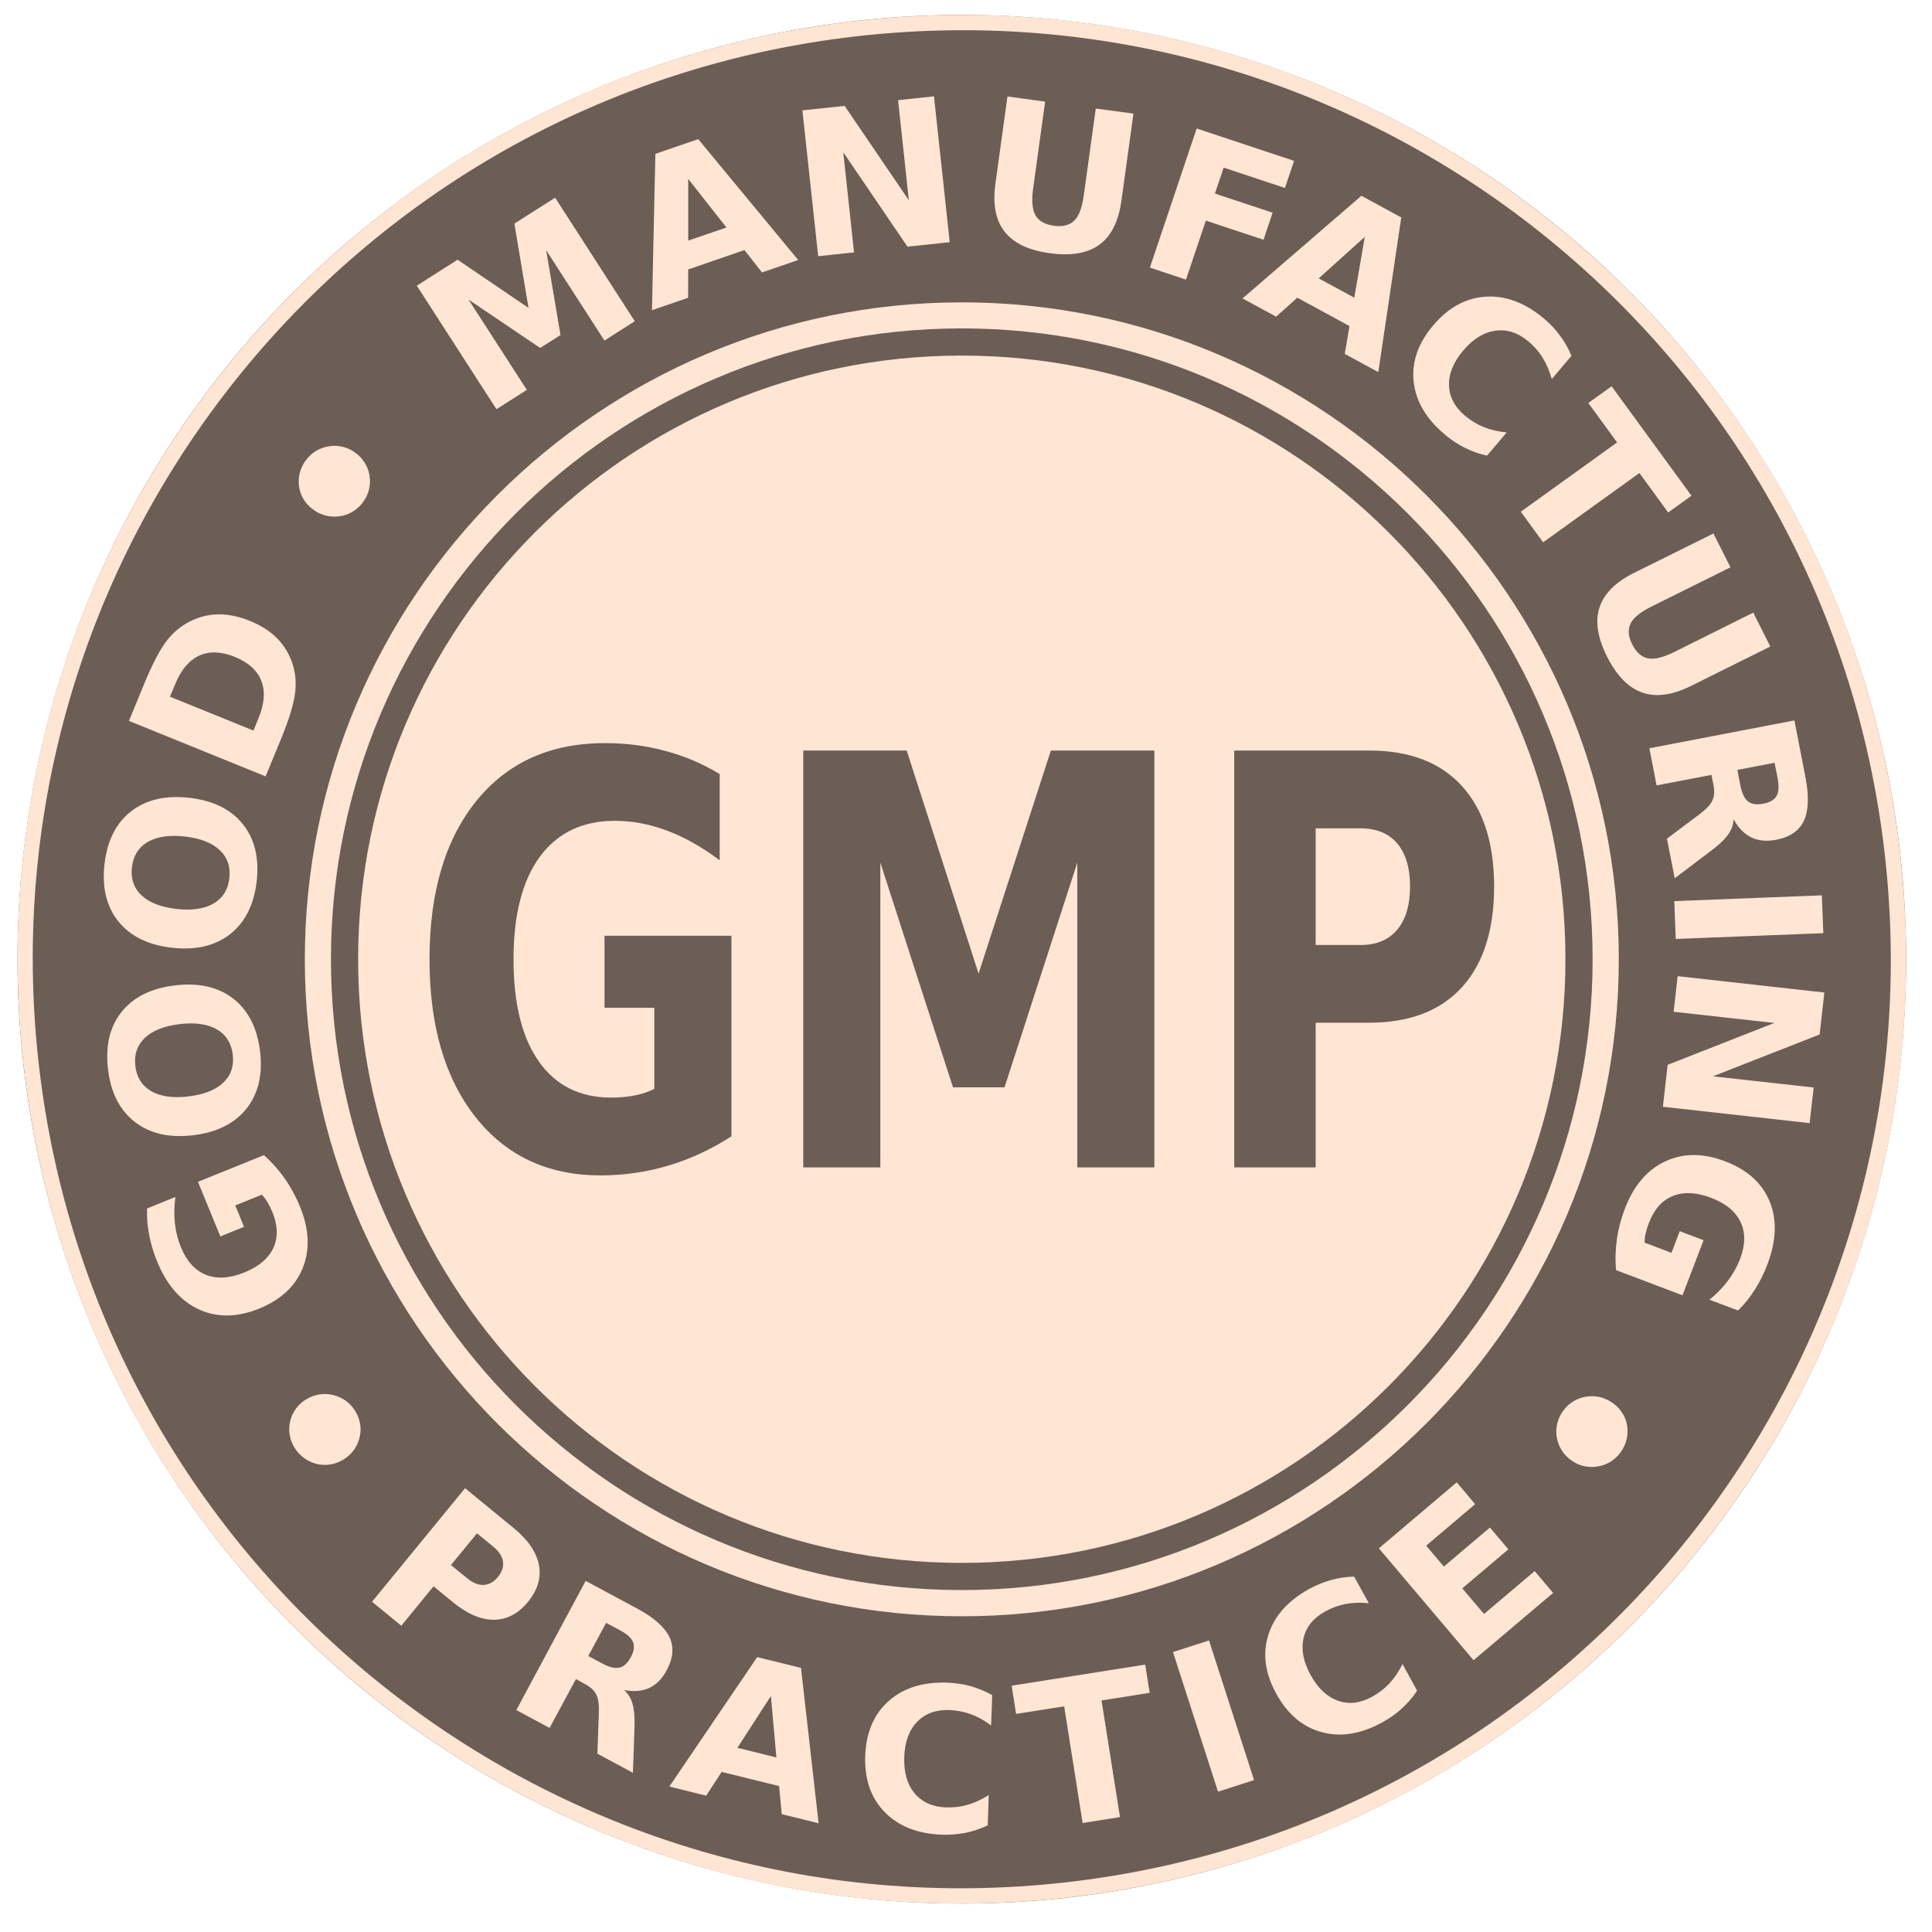 <svg width="63" height="63" viewBox="0 0 63 63" fill="none" xmlns="http://www.w3.org/2000/svg">
<g id="GMP">
<circle id="Ellipse 33" cx="31.364" cy="31.28" r="30.793" fill="#6C5D55"/>
<g id="Vector">
<path fill-rule="evenodd" clip-rule="evenodd" d="M31.362 11.595C42.232 11.595 51.047 20.408 51.047 31.28C51.047 42.15 42.232 50.964 31.362 50.964C20.491 50.964 11.678 42.15 11.678 31.28C11.678 20.408 20.491 11.595 31.362 11.595Z" fill="#FFE5D3"/>
<path d="M31.362 52.705C19.55 52.705 9.94 43.094 9.94 31.282C9.94 19.47 19.55 9.859 31.362 9.859C43.175 9.859 52.787 19.468 52.787 31.28C52.787 43.094 43.177 52.705 31.362 52.705ZM31.362 10.709C20.019 10.709 10.792 19.937 10.792 31.28C10.792 42.623 20.019 51.85 31.362 51.85C42.705 51.85 51.933 42.623 51.933 31.28C51.933 19.937 42.705 10.709 31.362 10.709Z" fill="#FFE5D3"/>
<path d="M61.957 27.797C62.919 36.245 60.365 44.283 55.46 50.449C50.553 56.615 43.295 60.91 34.847 61.872C26.4 62.835 18.361 60.28 12.195 55.376C6.03 50.469 1.735 43.21 0.772 34.763C-0.19 26.315 2.364 18.276 7.269 12.111C12.175 5.945 19.434 1.65 27.881 0.687C36.329 -0.275 44.368 2.28 50.533 7.184C56.699 12.091 60.994 19.347 61.957 27.797ZM55.067 50.138C59.893 44.071 62.406 36.162 61.459 27.851C60.513 19.542 56.288 12.401 50.223 7.575C44.155 2.747 36.247 0.236 27.936 1.183C19.624 2.129 12.484 6.354 7.658 12.421C2.829 18.489 0.319 26.397 1.265 34.707C2.21 43.018 6.437 50.158 12.502 54.984C18.57 59.811 26.478 62.323 34.787 61.377C43.1 60.428 50.241 56.206 55.067 50.138Z" fill="#FFE5D3"/>
<path d="M23.851 37.055C23.187 37.482 22.502 37.797 21.788 38.011C21.078 38.221 20.34 38.328 19.582 38.328C17.868 38.328 16.51 37.694 15.508 36.429C14.509 35.164 14.006 33.449 14.006 31.284C14.006 29.096 14.517 27.372 15.536 26.115C16.555 24.859 17.952 24.232 19.727 24.232C20.412 24.232 21.068 24.316 21.694 24.486C22.323 24.653 22.915 24.905 23.468 25.242V28.053C22.893 27.622 22.321 27.298 21.756 27.087C21.188 26.872 20.617 26.766 20.047 26.766C18.991 26.766 18.177 27.159 17.603 27.937C17.032 28.717 16.745 29.832 16.745 31.282C16.745 32.721 17.02 33.834 17.573 34.616C18.125 35.398 18.91 35.791 19.927 35.791C20.202 35.791 20.46 35.769 20.699 35.721C20.934 35.675 21.146 35.603 21.337 35.507V32.862H19.712V30.514H23.851V37.055ZM26.191 24.474H29.566L31.91 31.749L34.268 24.474H37.642V38.067H35.13V28.126L32.756 35.456H31.076L28.706 28.126V38.067H26.193V24.474H26.191ZM40.247 24.474H44.65C45.962 24.474 46.966 24.859 47.668 25.627C48.368 26.395 48.721 27.488 48.721 28.906C48.721 30.331 48.37 31.428 47.668 32.196C46.966 32.964 45.96 33.349 44.65 33.349H42.902V38.067H40.247V24.474ZM42.902 27.011V30.815H44.368C44.883 30.815 45.28 30.65 45.561 30.317C45.839 29.985 45.98 29.515 45.98 28.908C45.98 28.3 45.839 27.833 45.561 27.502C45.28 27.175 44.883 27.011 44.368 27.011H42.902Z" fill="#6C5D55"/>
<path d="M52.601 45.759C52.729 45.851 52.833 45.963 52.911 46.092C52.992 46.218 53.04 46.356 53.062 46.509C53.082 46.665 53.074 46.816 53.036 46.958C52.998 47.104 52.934 47.241 52.841 47.365C52.749 47.489 52.637 47.593 52.507 47.672C52.376 47.75 52.236 47.8 52.085 47.822C51.929 47.846 51.779 47.84 51.632 47.804C51.486 47.768 51.352 47.704 51.225 47.612C51.097 47.519 50.993 47.407 50.916 47.277C50.836 47.148 50.786 47.006 50.762 46.854C50.738 46.701 50.746 46.553 50.782 46.407C50.82 46.26 50.884 46.122 50.979 45.995C51.071 45.871 51.183 45.767 51.313 45.691C51.444 45.612 51.584 45.562 51.739 45.54C51.891 45.518 52.039 45.526 52.188 45.562C52.334 45.6 52.472 45.665 52.601 45.759ZM52.699 41.418C52.667 41.079 52.677 40.74 52.725 40.403C52.773 40.068 52.861 39.733 52.988 39.405C53.275 38.661 53.71 38.149 54.295 37.873C54.881 37.598 55.53 37.594 56.25 37.867C56.974 38.141 57.459 38.577 57.706 39.178C57.952 39.778 57.926 40.463 57.632 41.233C57.519 41.53 57.381 41.807 57.221 42.057C57.06 42.31 56.88 42.535 56.675 42.733L55.745 42.382C55.983 42.186 56.184 41.977 56.348 41.759C56.515 41.538 56.645 41.305 56.739 41.059C56.916 40.6 56.922 40.197 56.757 39.85C56.595 39.505 56.274 39.24 55.793 39.058C55.316 38.879 54.903 38.857 54.55 38.999C54.199 39.14 53.94 39.433 53.77 39.874C53.724 39.994 53.69 40.108 53.663 40.217C53.639 40.325 53.627 40.427 53.629 40.521L54.504 40.852L54.774 40.147L55.552 40.441L54.864 42.238L52.699 41.418ZM59.49 32.365L59.336 33.734L55.857 35.097L59.142 35.462L59.009 36.623L54.225 36.09L54.379 34.723L57.858 33.357L54.574 32.992L54.706 31.831L59.49 32.365ZM59.408 29.196L59.456 30.43L54.644 30.618L54.596 29.385L59.408 29.196ZM55.809 25.268L54.018 25.611L53.784 24.4L58.514 23.492L58.873 25.341C58.993 25.96 58.975 26.433 58.825 26.76C58.672 27.089 58.37 27.298 57.918 27.384C57.606 27.444 57.335 27.418 57.104 27.306C56.876 27.193 56.683 26.997 56.529 26.712C56.523 26.884 56.467 27.051 56.356 27.207C56.248 27.364 56.07 27.536 55.825 27.721L54.61 28.639L54.357 27.348L55.42 26.55C55.635 26.389 55.775 26.243 55.837 26.107C55.901 25.972 55.913 25.808 55.875 25.609L55.809 25.268ZM56.751 25.613C56.8 25.866 56.884 26.04 57 26.133C57.116 26.225 57.285 26.249 57.501 26.207C57.718 26.165 57.86 26.082 57.932 25.954C58.003 25.826 58.015 25.635 57.967 25.383L57.866 24.873L56.653 25.106L56.751 25.613ZM55.873 17.396L56.428 18.499L53.846 19.782C53.491 19.961 53.264 20.143 53.17 20.336C53.078 20.526 53.094 20.753 53.226 21.015C53.361 21.278 53.531 21.429 53.742 21.469C53.952 21.507 54.237 21.439 54.592 21.262L57.172 19.977L57.728 21.082L55.147 22.365C54.538 22.668 54.008 22.742 53.555 22.585C53.104 22.429 52.723 22.04 52.408 21.421C52.095 20.799 52.011 20.264 52.156 19.812C52.302 19.359 52.679 18.982 53.286 18.68L55.873 17.396ZM52.553 12.596L55.157 16.165L54.397 16.712L53.459 15.425L50.319 17.685L49.591 16.686L52.731 14.427L51.793 13.141L52.553 12.596ZM48.492 14.858C48.242 14.804 48.001 14.719 47.774 14.605C47.546 14.493 47.329 14.352 47.123 14.178C46.509 13.665 46.168 13.089 46.098 12.45C46.028 11.808 46.239 11.196 46.732 10.613C47.227 10.027 47.798 9.715 48.444 9.674C49.092 9.632 49.723 9.869 50.337 10.38C50.544 10.551 50.72 10.739 50.87 10.944C51.021 11.146 51.145 11.367 51.243 11.603L50.602 12.361C50.525 12.095 50.427 11.86 50.303 11.664C50.178 11.463 50.022 11.287 49.834 11.128C49.495 10.845 49.136 10.731 48.759 10.785C48.382 10.837 48.033 11.054 47.712 11.433C47.393 11.812 47.239 12.189 47.251 12.568C47.261 12.945 47.438 13.276 47.776 13.56C47.965 13.717 48.169 13.841 48.388 13.929C48.606 14.016 48.855 14.074 49.132 14.1L48.492 14.858ZM43.002 9.077L44.161 9.707L44.504 7.725L43.002 9.077ZM44.005 10.633L42.304 9.707L41.613 10.326L40.518 9.731L44.394 6.384L45.693 7.09L44.945 12.135L43.85 11.539L44.005 10.633ZM39.022 4.19L42.198 5.245L41.901 6.129L39.902 5.466L39.617 6.312L41.498 6.935L41.202 7.818L39.321 7.194L38.673 9.119L37.496 8.726L39.022 4.19ZM32.852 3.146L34.081 3.314L33.688 6.155C33.634 6.546 33.662 6.835 33.767 7.022C33.871 7.206 34.069 7.318 34.362 7.361C34.657 7.399 34.877 7.345 35.03 7.194C35.182 7.046 35.284 6.773 35.339 6.38L35.732 3.539L36.961 3.705L36.568 6.546C36.475 7.218 36.239 7.695 35.854 7.976C35.471 8.259 34.931 8.351 34.238 8.257C33.544 8.165 33.053 7.928 32.76 7.555C32.465 7.182 32.367 6.659 32.459 5.989L32.852 3.146ZM26.165 3.599L27.543 3.453L29.636 6.53L29.285 3.266L30.456 3.142L30.969 7.898L29.592 8.044L27.498 4.966L27.849 8.231L26.68 8.355L26.165 3.599ZM22.442 7.846L23.689 7.419L22.442 5.835V7.846ZM24.276 8.155L22.442 8.786L22.439 9.711L21.259 10.116L21.371 5.017L22.768 4.537L26.029 8.479L24.848 8.884L24.276 8.155ZM13.591 9.316L14.92 8.469L17.234 10.039L16.773 7.292L18.102 6.446L20.699 10.475L19.71 11.106L17.81 8.159L18.277 10.926L17.615 11.347L15.279 9.769L17.18 12.714L16.189 13.344L13.591 9.316ZM11.191 47.6C11.054 47.68 10.91 47.734 10.762 47.756C10.613 47.78 10.465 47.772 10.315 47.734C10.162 47.694 10.026 47.628 9.905 47.537C9.783 47.447 9.683 47.337 9.601 47.203C9.52 47.07 9.466 46.928 9.444 46.779C9.42 46.629 9.428 46.481 9.464 46.334C9.502 46.182 9.567 46.046 9.655 45.927C9.745 45.807 9.855 45.707 9.99 45.627C10.126 45.546 10.268 45.492 10.419 45.47C10.571 45.448 10.722 45.454 10.87 45.492C11.02 45.53 11.157 45.592 11.281 45.681C11.403 45.771 11.505 45.883 11.588 46.02C11.668 46.154 11.722 46.294 11.744 46.443C11.768 46.591 11.76 46.739 11.722 46.89C11.684 47.036 11.62 47.172 11.53 47.295C11.439 47.417 11.325 47.517 11.191 47.6ZM10.212 16.616C10.084 16.524 9.98 16.412 9.901 16.283C9.821 16.157 9.773 16.017 9.751 15.866C9.731 15.71 9.737 15.559 9.777 15.415C9.815 15.269 9.879 15.134 9.972 15.01C10.064 14.886 10.176 14.781 10.306 14.703C10.437 14.625 10.577 14.575 10.727 14.553C10.884 14.527 11.034 14.535 11.181 14.571C11.327 14.607 11.461 14.671 11.588 14.764C11.716 14.856 11.82 14.968 11.896 15.096C11.977 15.227 12.029 15.367 12.051 15.521C12.075 15.672 12.067 15.822 12.031 15.969C11.995 16.115 11.929 16.253 11.834 16.38C11.742 16.504 11.63 16.606 11.499 16.684C11.369 16.763 11.229 16.813 11.074 16.835C10.922 16.857 10.774 16.849 10.625 16.813C10.477 16.777 10.338 16.712 10.212 16.616ZM4.205 23.508L4.7 22.303C4.977 21.631 5.231 21.15 5.462 20.861C5.695 20.572 5.973 20.356 6.3 20.213C6.587 20.087 6.884 20.027 7.188 20.033C7.491 20.039 7.808 20.109 8.143 20.244C8.48 20.38 8.758 20.552 8.981 20.761C9.202 20.969 9.372 21.218 9.488 21.505C9.623 21.838 9.667 22.189 9.627 22.559C9.589 22.93 9.43 23.448 9.158 24.111L8.662 25.317L4.205 23.508ZM5.542 22.718L8.265 23.823L8.432 23.414C8.624 22.946 8.654 22.543 8.522 22.203C8.392 21.864 8.103 21.603 7.66 21.421C7.217 21.242 6.83 21.228 6.499 21.378C6.168 21.529 5.905 21.84 5.713 22.309L5.542 22.718ZM3.407 28.184C3.493 27.42 3.78 26.844 4.269 26.461C4.758 26.078 5.39 25.928 6.164 26.014C6.938 26.101 7.521 26.385 7.912 26.866C8.303 27.348 8.456 27.973 8.37 28.737C8.283 29.497 7.997 30.071 7.507 30.458C7.018 30.843 6.388 30.991 5.614 30.905C4.84 30.819 4.257 30.534 3.864 30.051C3.473 29.567 3.321 28.946 3.407 28.184ZM4.301 28.284C4.259 28.657 4.365 28.964 4.62 29.201C4.875 29.437 5.254 29.583 5.759 29.64C6.264 29.696 6.663 29.636 6.966 29.461C7.267 29.285 7.437 29.01 7.479 28.635C7.521 28.262 7.415 27.953 7.16 27.717C6.906 27.48 6.529 27.334 6.023 27.277C5.52 27.221 5.117 27.282 4.816 27.456C4.516 27.632 4.343 27.909 4.301 28.284ZM3.523 34.871C3.431 34.107 3.577 33.483 3.964 32.998C4.351 32.513 4.933 32.224 5.707 32.132C6.479 32.04 7.112 32.182 7.604 32.563C8.095 32.944 8.386 33.516 8.48 34.278C8.572 35.037 8.424 35.663 8.039 36.15C7.652 36.636 7.072 36.926 6.298 37.019C5.524 37.111 4.891 36.968 4.397 36.585C3.906 36.204 3.613 35.633 3.523 34.871ZM4.413 34.765C4.459 35.138 4.634 35.412 4.937 35.585C5.239 35.757 5.643 35.813 6.146 35.753C6.647 35.693 7.026 35.543 7.279 35.306C7.531 35.066 7.634 34.761 7.59 34.386C7.543 34.013 7.369 33.736 7.066 33.564C6.763 33.391 6.36 33.335 5.859 33.395C5.356 33.455 4.979 33.606 4.724 33.842C4.474 34.083 4.367 34.392 4.413 34.765ZM8.606 37.668C8.861 37.895 9.087 38.147 9.284 38.428C9.478 38.705 9.645 39.008 9.777 39.334C10.082 40.072 10.114 40.74 9.875 41.34C9.639 41.939 9.164 42.38 8.454 42.671C7.736 42.962 7.08 42.972 6.489 42.699C5.897 42.428 5.444 41.911 5.129 41.149C5.007 40.854 4.919 40.562 4.865 40.269C4.806 39.976 4.784 39.689 4.796 39.407L5.719 39.032C5.679 39.336 5.673 39.625 5.705 39.898C5.733 40.17 5.801 40.429 5.901 40.674C6.09 41.129 6.36 41.428 6.717 41.57C7.074 41.712 7.491 41.686 7.966 41.494C8.438 41.303 8.754 41.035 8.913 40.694C9.071 40.353 9.061 39.962 8.881 39.523C8.833 39.405 8.779 39.298 8.722 39.202C8.666 39.108 8.604 39.024 8.54 38.957L7.672 39.308L7.958 40.006L7.186 40.319L6.455 38.538L8.606 37.668Z" fill="#FFE5D3"/>
<path d="M15.165 48.528L16.747 49.825C17.216 50.21 17.493 50.611 17.573 51.028C17.653 51.443 17.535 51.844 17.22 52.231C16.901 52.62 16.532 52.815 16.109 52.819C15.684 52.821 15.239 52.63 14.766 52.243L14.138 51.728L13.086 53.013L12.131 52.231L15.165 48.528ZM15.554 50L14.706 51.034L15.233 51.465C15.418 51.618 15.598 51.69 15.773 51.682C15.947 51.674 16.101 51.588 16.238 51.421C16.372 51.255 16.426 51.089 16.4 50.916C16.374 50.744 16.266 50.583 16.081 50.431L15.554 50ZM19.64 54.245C19.867 54.367 20.053 54.411 20.198 54.379C20.342 54.347 20.465 54.233 20.569 54.04C20.673 53.848 20.697 53.683 20.643 53.549C20.589 53.414 20.448 53.284 20.22 53.162L19.765 52.919L19.183 54L19.64 54.245ZM18.78 54.752L17.922 56.346L16.837 55.763L19.097 51.55L20.755 52.44C21.311 52.737 21.668 53.05 21.826 53.374C21.984 53.699 21.956 54.062 21.74 54.465C21.591 54.744 21.401 54.936 21.17 55.043C20.94 55.147 20.667 55.171 20.35 55.111C20.48 55.225 20.573 55.373 20.625 55.556C20.679 55.738 20.699 55.983 20.691 56.292L20.639 57.808L19.48 57.186L19.528 55.863C19.538 55.598 19.512 55.395 19.446 55.263C19.382 55.129 19.261 55.014 19.085 54.92L18.78 54.752ZM25.405 58.241L23.532 57.78L23.029 58.554L21.826 58.257L24.691 54.036L26.119 54.387L26.694 59.454L25.491 59.157L25.405 58.241ZM24.046 56.994L25.317 57.308L25.138 55.305L24.046 56.994ZM32.209 59.522C31.976 59.632 31.739 59.713 31.491 59.765C31.242 59.815 30.985 59.835 30.719 59.827C29.921 59.799 29.299 59.552 28.85 59.091C28.399 58.632 28.186 58.018 28.214 57.258C28.24 56.494 28.495 55.899 28.976 55.47C29.456 55.043 30.093 54.84 30.891 54.87C31.158 54.878 31.415 54.918 31.657 54.986C31.9 55.055 32.132 55.151 32.355 55.275L32.319 56.264C32.096 56.099 31.876 55.977 31.655 55.897C31.435 55.817 31.202 55.773 30.957 55.763C30.518 55.746 30.165 55.877 29.905 56.149C29.642 56.422 29.504 56.805 29.486 57.3C29.47 57.794 29.582 58.187 29.824 58.477C30.067 58.766 30.408 58.92 30.847 58.937C31.092 58.945 31.326 58.919 31.553 58.852C31.777 58.788 32.008 58.682 32.241 58.534L32.209 59.522ZM32.989 54.968L37.344 54.281L37.49 55.201L35.92 55.45L36.522 59.253L35.303 59.446L34.701 55.642L33.133 55.889L32.989 54.968ZM38.25 53.872L39.425 53.493L40.893 58.046L39.718 58.425L38.25 53.872ZM46.21 55.131C46.07 55.343 45.906 55.536 45.719 55.706C45.533 55.877 45.324 56.027 45.09 56.156C44.392 56.542 43.732 56.653 43.11 56.486C42.489 56.322 41.992 55.909 41.623 55.241C41.254 54.573 41.163 53.932 41.358 53.316C41.548 52.701 41.992 52.199 42.691 51.814C42.924 51.686 43.163 51.588 43.409 51.522C43.652 51.453 43.901 51.417 44.157 51.411L44.636 52.278C44.362 52.252 44.109 52.26 43.878 52.304C43.648 52.348 43.425 52.43 43.211 52.548C42.826 52.761 42.591 53.051 42.507 53.42C42.423 53.791 42.501 54.192 42.739 54.623C42.978 55.057 43.275 55.333 43.634 55.46C43.991 55.584 44.362 55.54 44.749 55.325C44.961 55.207 45.15 55.063 45.31 54.89C45.468 54.72 45.609 54.509 45.735 54.263L46.21 55.131ZM44.963 50.489L47.502 48.337L48.103 49.049L46.505 50.403L47.083 51.083L48.584 49.811L49.186 50.521L47.684 51.794L48.392 52.63L50.044 51.231L50.646 51.943L48.051 54.138L44.963 50.489Z" fill="#FFE5D3"/>
</g>
</g>
</svg>
